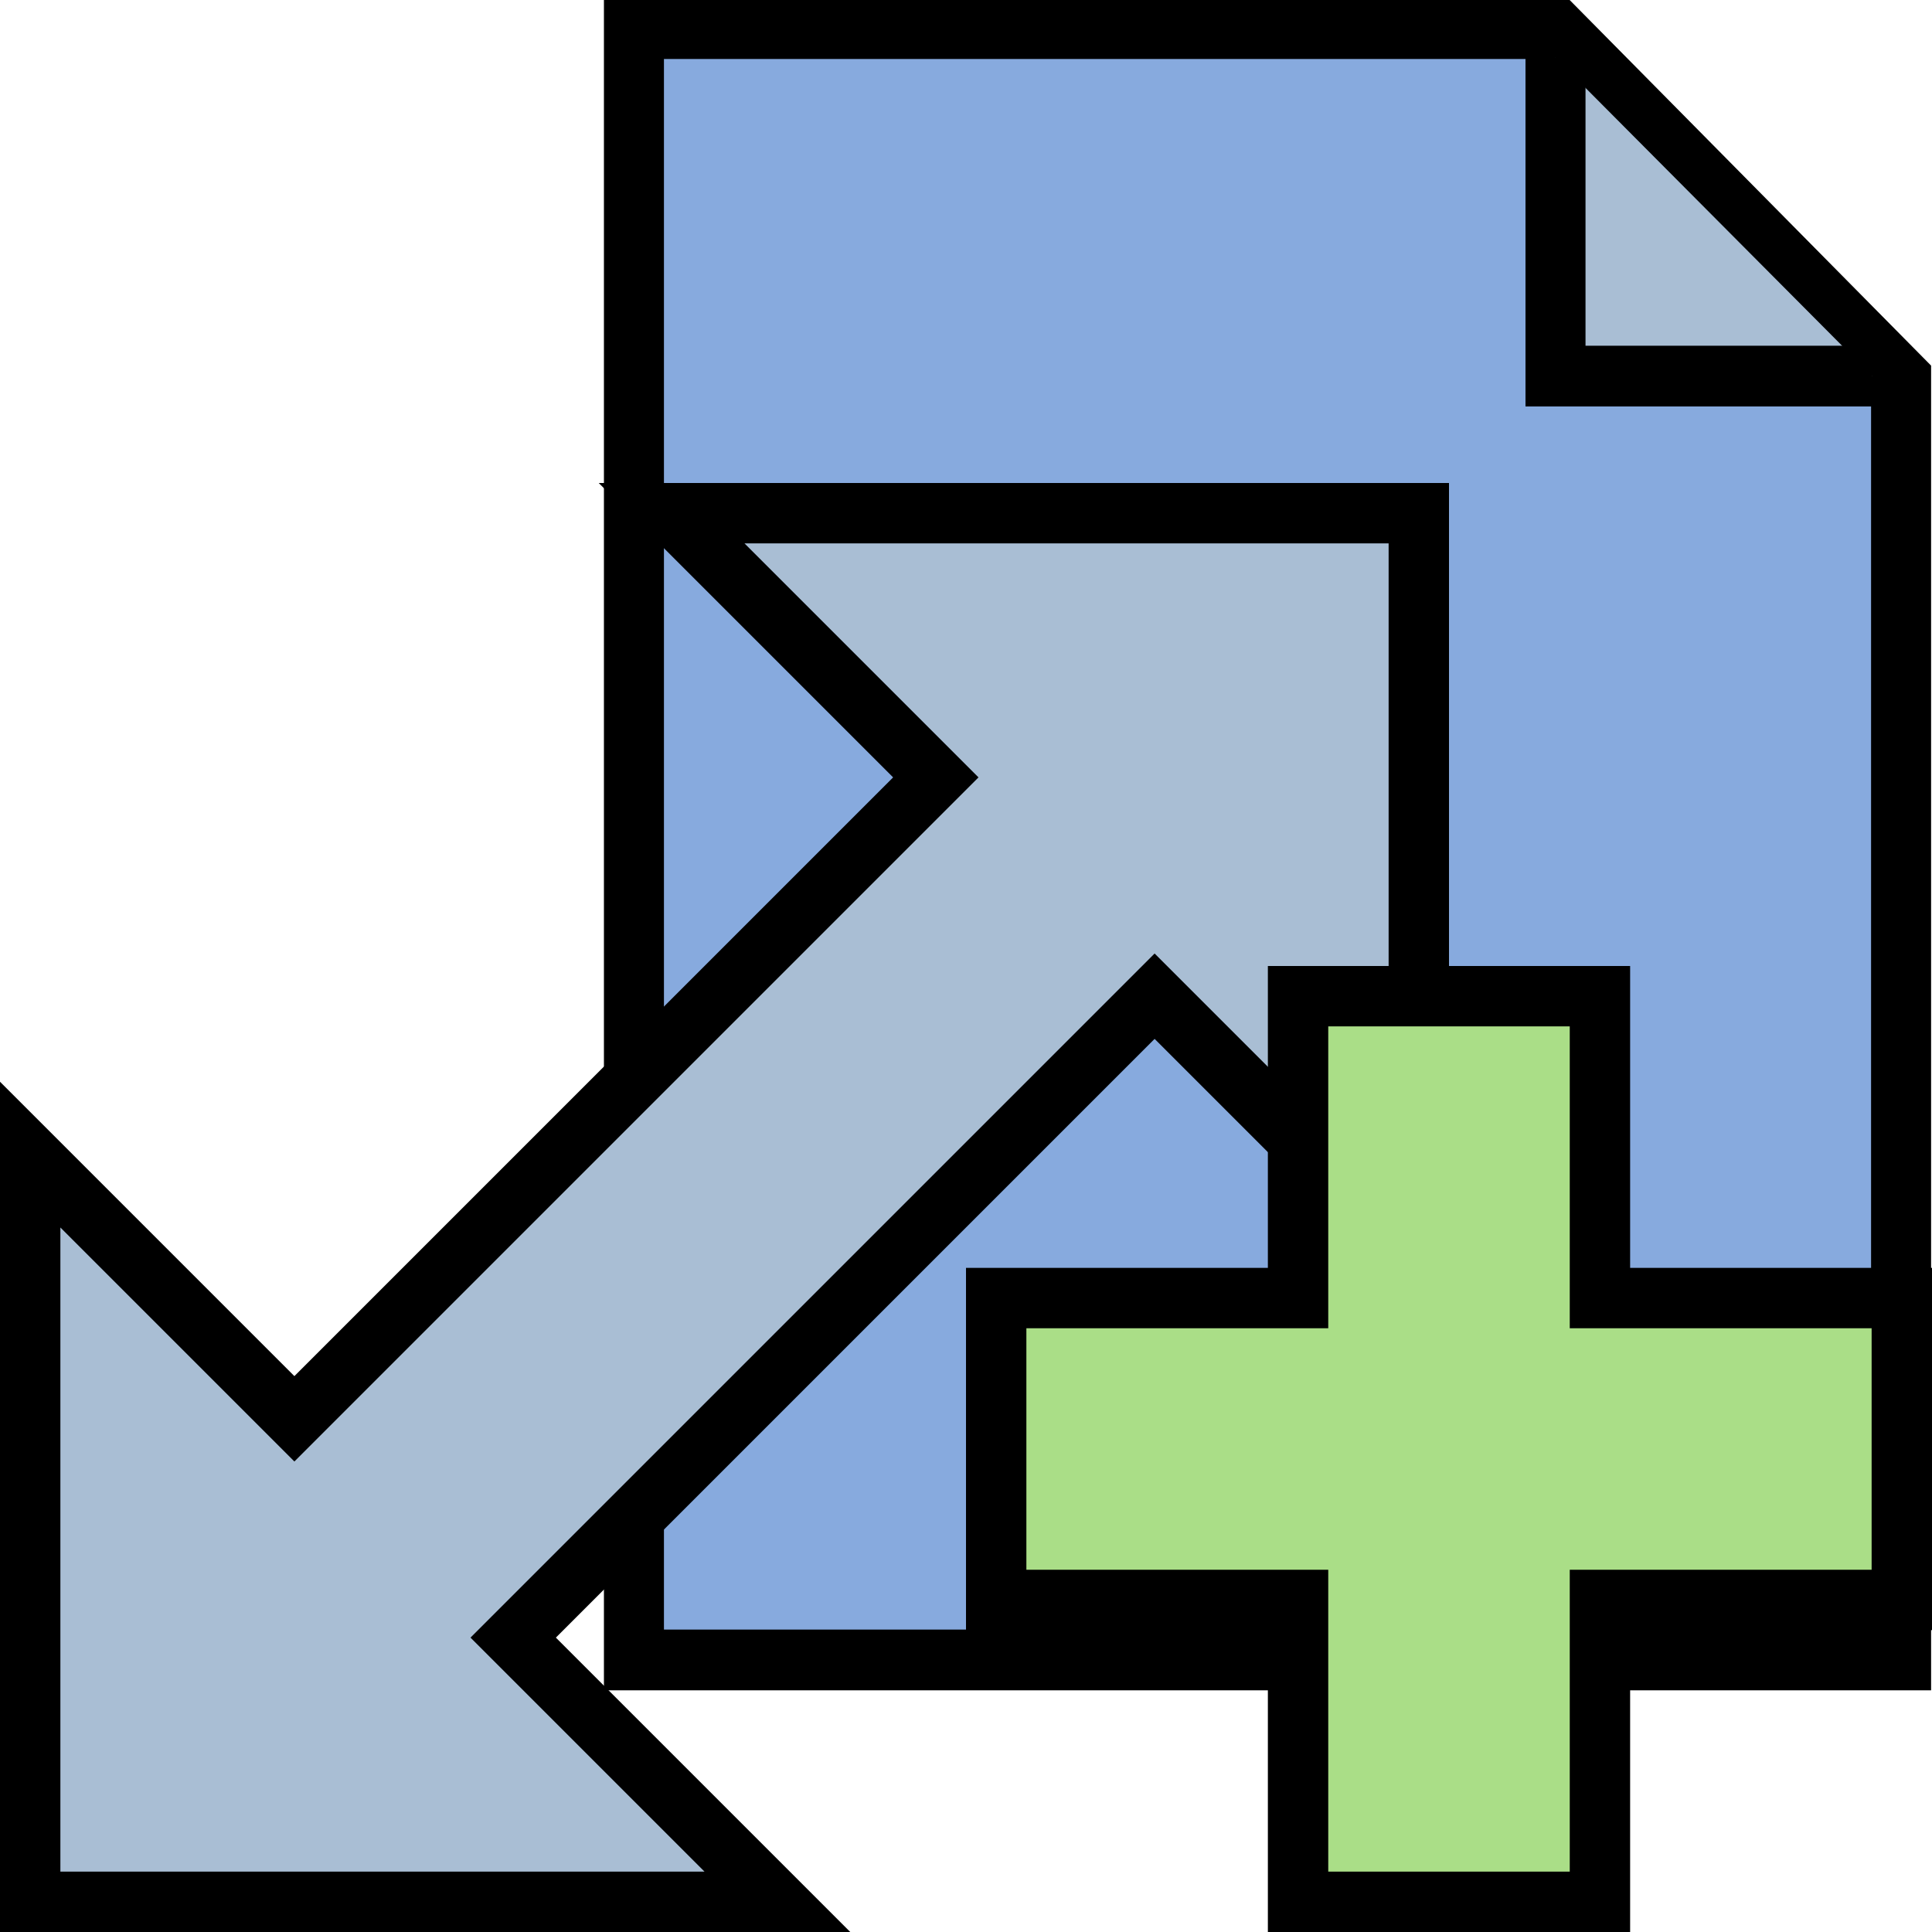 <?xml version="1.0" encoding="UTF-8" standalone="no"?>
<!-- Created with Inkscape (http://www.inkscape.org/) -->

<svg
   xmlns:dc="http://purl.org/dc/elements/1.1/"
   xmlns:cc="http://creativecommons.org/ns#"
   xmlns:rdf="http://www.w3.org/1999/02/22-rdf-syntax-ns#"
   xmlns:svg="http://www.w3.org/2000/svg"
   xmlns="http://www.w3.org/2000/svg"
   xmlns:sodipodi="http://sodipodi.sourceforge.net/DTD/sodipodi-0.dtd"
   xmlns:inkscape="http://www.inkscape.org/namespaces/inkscape"
   width="16px"
   height="16px"
   id="svg2385"
   sodipodi:version="0.32"
   inkscape:version="0.48.4 r9939"
   sodipodi:docname="attach_add_link.svg"
   inkscape:output_extension="org.inkscape.output.svg.inkscape"
   version="1.1">
  <defs
     id="defs2387">
    <inkscape:perspective
       sodipodi:type="inkscape:persp3d"
       inkscape:vp_x="0 : 8 : 1"
       inkscape:vp_y="0 : 1000 : 0"
       inkscape:vp_z="16 : 8 : 1"
       inkscape:persp3d-origin="8 : 5.3333333 : 1"
       id="perspective2393" />
  </defs>
  <sodipodi:namedview
     id="base"
     pagecolor="#ffffff"
     bordercolor="#666666"
     borderopacity="1.0"
     inkscape:pageopacity="0.0"
     inkscape:pageshadow="2"
     inkscape:zoom="16"
     inkscape:cx="14.79543"
     inkscape:cy="0.79702103"
     inkscape:current-layer="layer1"
     showgrid="true"
     inkscape:grid-bbox="true"
     inkscape:document-units="px"
     gridtolerance="3"
     guidetolerance="3"
     inkscape:window-width="1920"
     inkscape:window-height="1024"
     inkscape:window-x="-3"
     inkscape:window-y="-5"
     inkscape:snap-bbox="true"
     inkscape:object-paths="true"
     inkscape:object-nodes="true"
     inkscape:snap-nodes="false"
     inkscape:window-maximized="1"
     inkscape:bbox-nodes="true">
    <inkscape:grid
       type="xygrid"
       id="grid3169"
       visible="true"
       enabled="true" />
  </sodipodi:namedview>
  <g
     id="layer1"
     inkscape:label="Layer 1"
     inkscape:groupmode="layer">
    <rect
       style="opacity:0;fill:#ffffff;fill-opacity:1;fill-rule:evenodd;stroke:none;stroke-width:1;stroke-miterlimit:4;stroke-dasharray:none;stroke-opacity:1"
       id="rect3254"
       width="16"
       height="16"
       x="0"
       y="0"
       ry="0" />
    <g
       id="g3168"
       transform="matrix(0.954,0,0,0.965,3.342,-0.728)">
      <path
         inkscape:connector-curvature="0"
         sodipodi:nodetypes="cccccc"
         id="rect2385"
         d="m 2,1 8,0 3,3 0,11 L 2,15 2,1 z"
         style="fill:#87aade;fill-opacity:1;fill-rule:nonzero;stroke:#000000;stroke-width:0.521;stroke-miterlimit:4;stroke-opacity:1;stroke-dashoffset:0" />
      <path
         inkscape:connector-curvature="0"
         id="path2388"
         d="m 10,1.25 0,2.732 2.75,0"
         style="fill:#a9bed4;fill-opacity:1;fill-rule:evenodd;stroke:#000000;stroke-width:0.521;stroke-linecap:butt;stroke-linejoin:miter;stroke-miterlimit:4;stroke-opacity:1;stroke-dasharray:none" />
    </g>
    <path
       style="fill:#a9bed4;fill-opacity:1;fill-rule:evenodd;stroke:#000000;stroke-width:0.5;stroke-linecap:butt;stroke-linejoin:miter;stroke-miterlimit:4;stroke-opacity:1;stroke-dasharray:none"
       d="M 5.562 4.25 L 7.75 6.438 L 2.438 11.75 L 0.25 9.562 L 0.25 15.75 L 6.438 15.75 L 4.25 13.562 L 9.562 8.25 L 11.75 10.438 L 11.75 4.25 L 5.562 4.25 z "
       id="path2385-7-4" />
    <path
       inkscape:connector-curvature="0"
       id="path3201"
       d="m 10.75,8.25 0,2.5 -2.5,0 0,2.5 2.5,0 0,2.5 2.5,0 0,-2.5 2.5,0 0,-2.5 -2.5,0 0,-2.5 -2.5,0 z"
       style="fill:#aade87;fill-opacity:1;fill-rule:nonzero;stroke:#000000;stroke-width:0.5;stroke-miterlimit:4;stroke-opacity:1;stroke-dasharray:none;stroke-dashoffset:0" />
  </g>
</svg>
